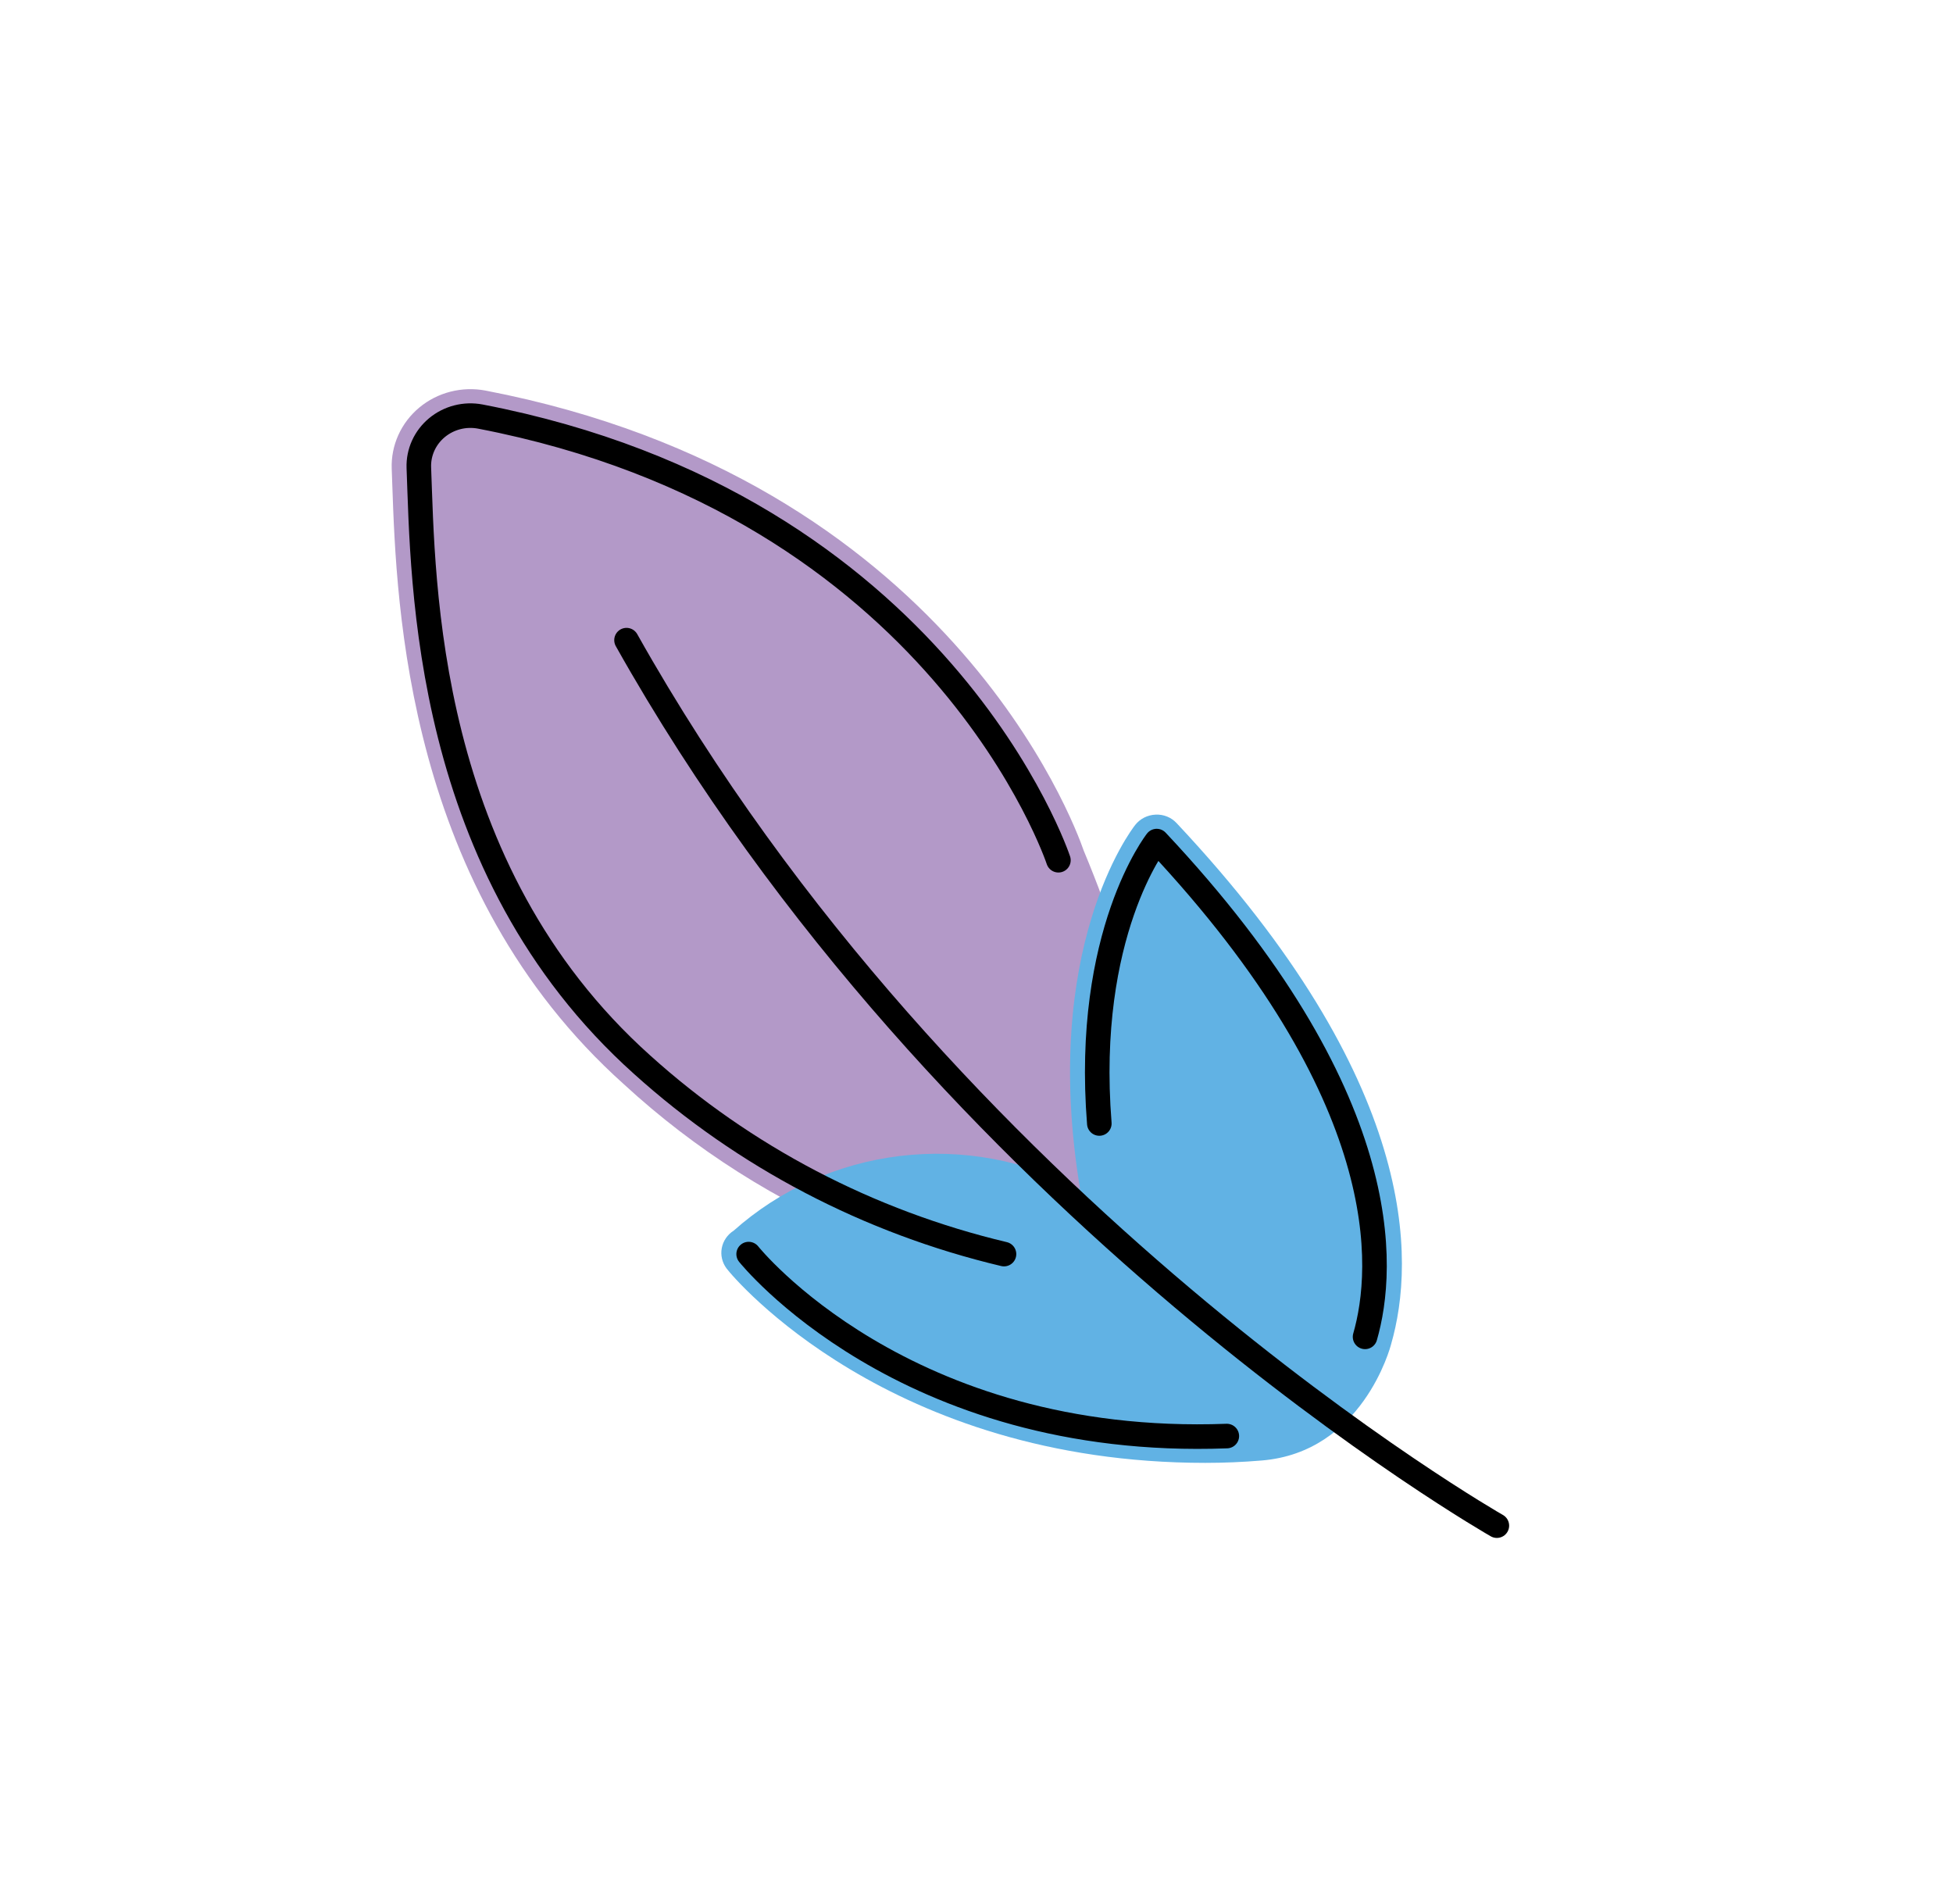 <svg width="159" height="155" viewBox="0 0 159 155" fill="none" xmlns="http://www.w3.org/2000/svg">
<path d="M93.487 105.803C77.547 105.166 62.38 98.934 50.783 88.254C33.086 72.401 32.282 49.343 31.939 39.497L31.891 38.148C31.858 37.208 32.042 36.273 32.431 35.412C32.82 34.551 33.403 33.787 34.137 33.176C34.87 32.565 35.736 32.124 36.669 31.885C37.602 31.646 38.579 31.615 39.526 31.794C77.078 39.018 87.434 66.937 88.232 69.253C92.788 80.174 95.456 91.757 96.125 103.529C96.14 103.815 96.097 104.101 95.998 104.371C95.898 104.64 95.744 104.888 95.546 105.098C95.347 105.309 95.107 105.479 94.84 105.599C94.573 105.718 94.284 105.784 93.99 105.793C93.925 105.796 93.755 105.803 93.487 105.803Z" fill="#B399C8"/>
<path d="M98.128 119.083C72.411 119.083 59.757 104.071 59.147 103.251C58.971 103.015 58.847 102.747 58.781 102.463C58.714 102.178 58.708 101.884 58.762 101.598C58.816 101.311 58.929 101.038 59.095 100.795C59.26 100.553 59.474 100.345 59.725 100.186C63.483 96.835 68.219 94.708 73.275 94.101C78.33 93.494 83.454 94.437 87.934 96.798C84.7 77.255 92.079 67.589 92.42 67.155C92.616 66.905 92.866 66.701 93.152 66.555C93.439 66.41 93.754 66.328 94.076 66.315C94.399 66.297 94.721 66.351 95.019 66.472C95.318 66.593 95.584 66.778 95.799 67.013C115.549 88.049 115.217 102.603 113.26 109.404C113.185 109.707 110.916 118.213 102.724 118.89C101.152 119.022 99.621 119.083 98.128 119.083Z" fill="#61B2E4"/>
<path d="M121.864 124.194C121.864 124.194 77.203 98.763 51.007 52.111" stroke="black" stroke-width="2" stroke-linecap="round" stroke-linejoin="round"/>
<path d="M99.879 116.901C73.531 117.892 60.95 102.088 60.95 102.088" stroke="black" stroke-width="2" stroke-linecap="round" stroke-linejoin="round"/>
<path d="M89.499 91.456C88.264 75.968 94.171 68.468 94.171 68.468C113.681 89.249 112.735 103.26 111.134 108.825" stroke="black" stroke-width="2" stroke-linecap="round" stroke-linejoin="round"/>
<path d="M81.739 102.088C70.733 99.476 60.593 94.169 52.278 86.671C34.451 70.7 34.462 47.401 34.099 38.067C34.078 37.452 34.199 36.84 34.454 36.276C34.709 35.713 35.091 35.214 35.572 34.814C36.052 34.415 36.619 34.126 37.229 33.969C37.84 33.812 38.479 33.792 39.099 33.909C76.615 41.124 86.169 70.026 86.169 70.026" stroke="black" stroke-width="2" stroke-linecap="round" stroke-linejoin="round"/>
</svg>
